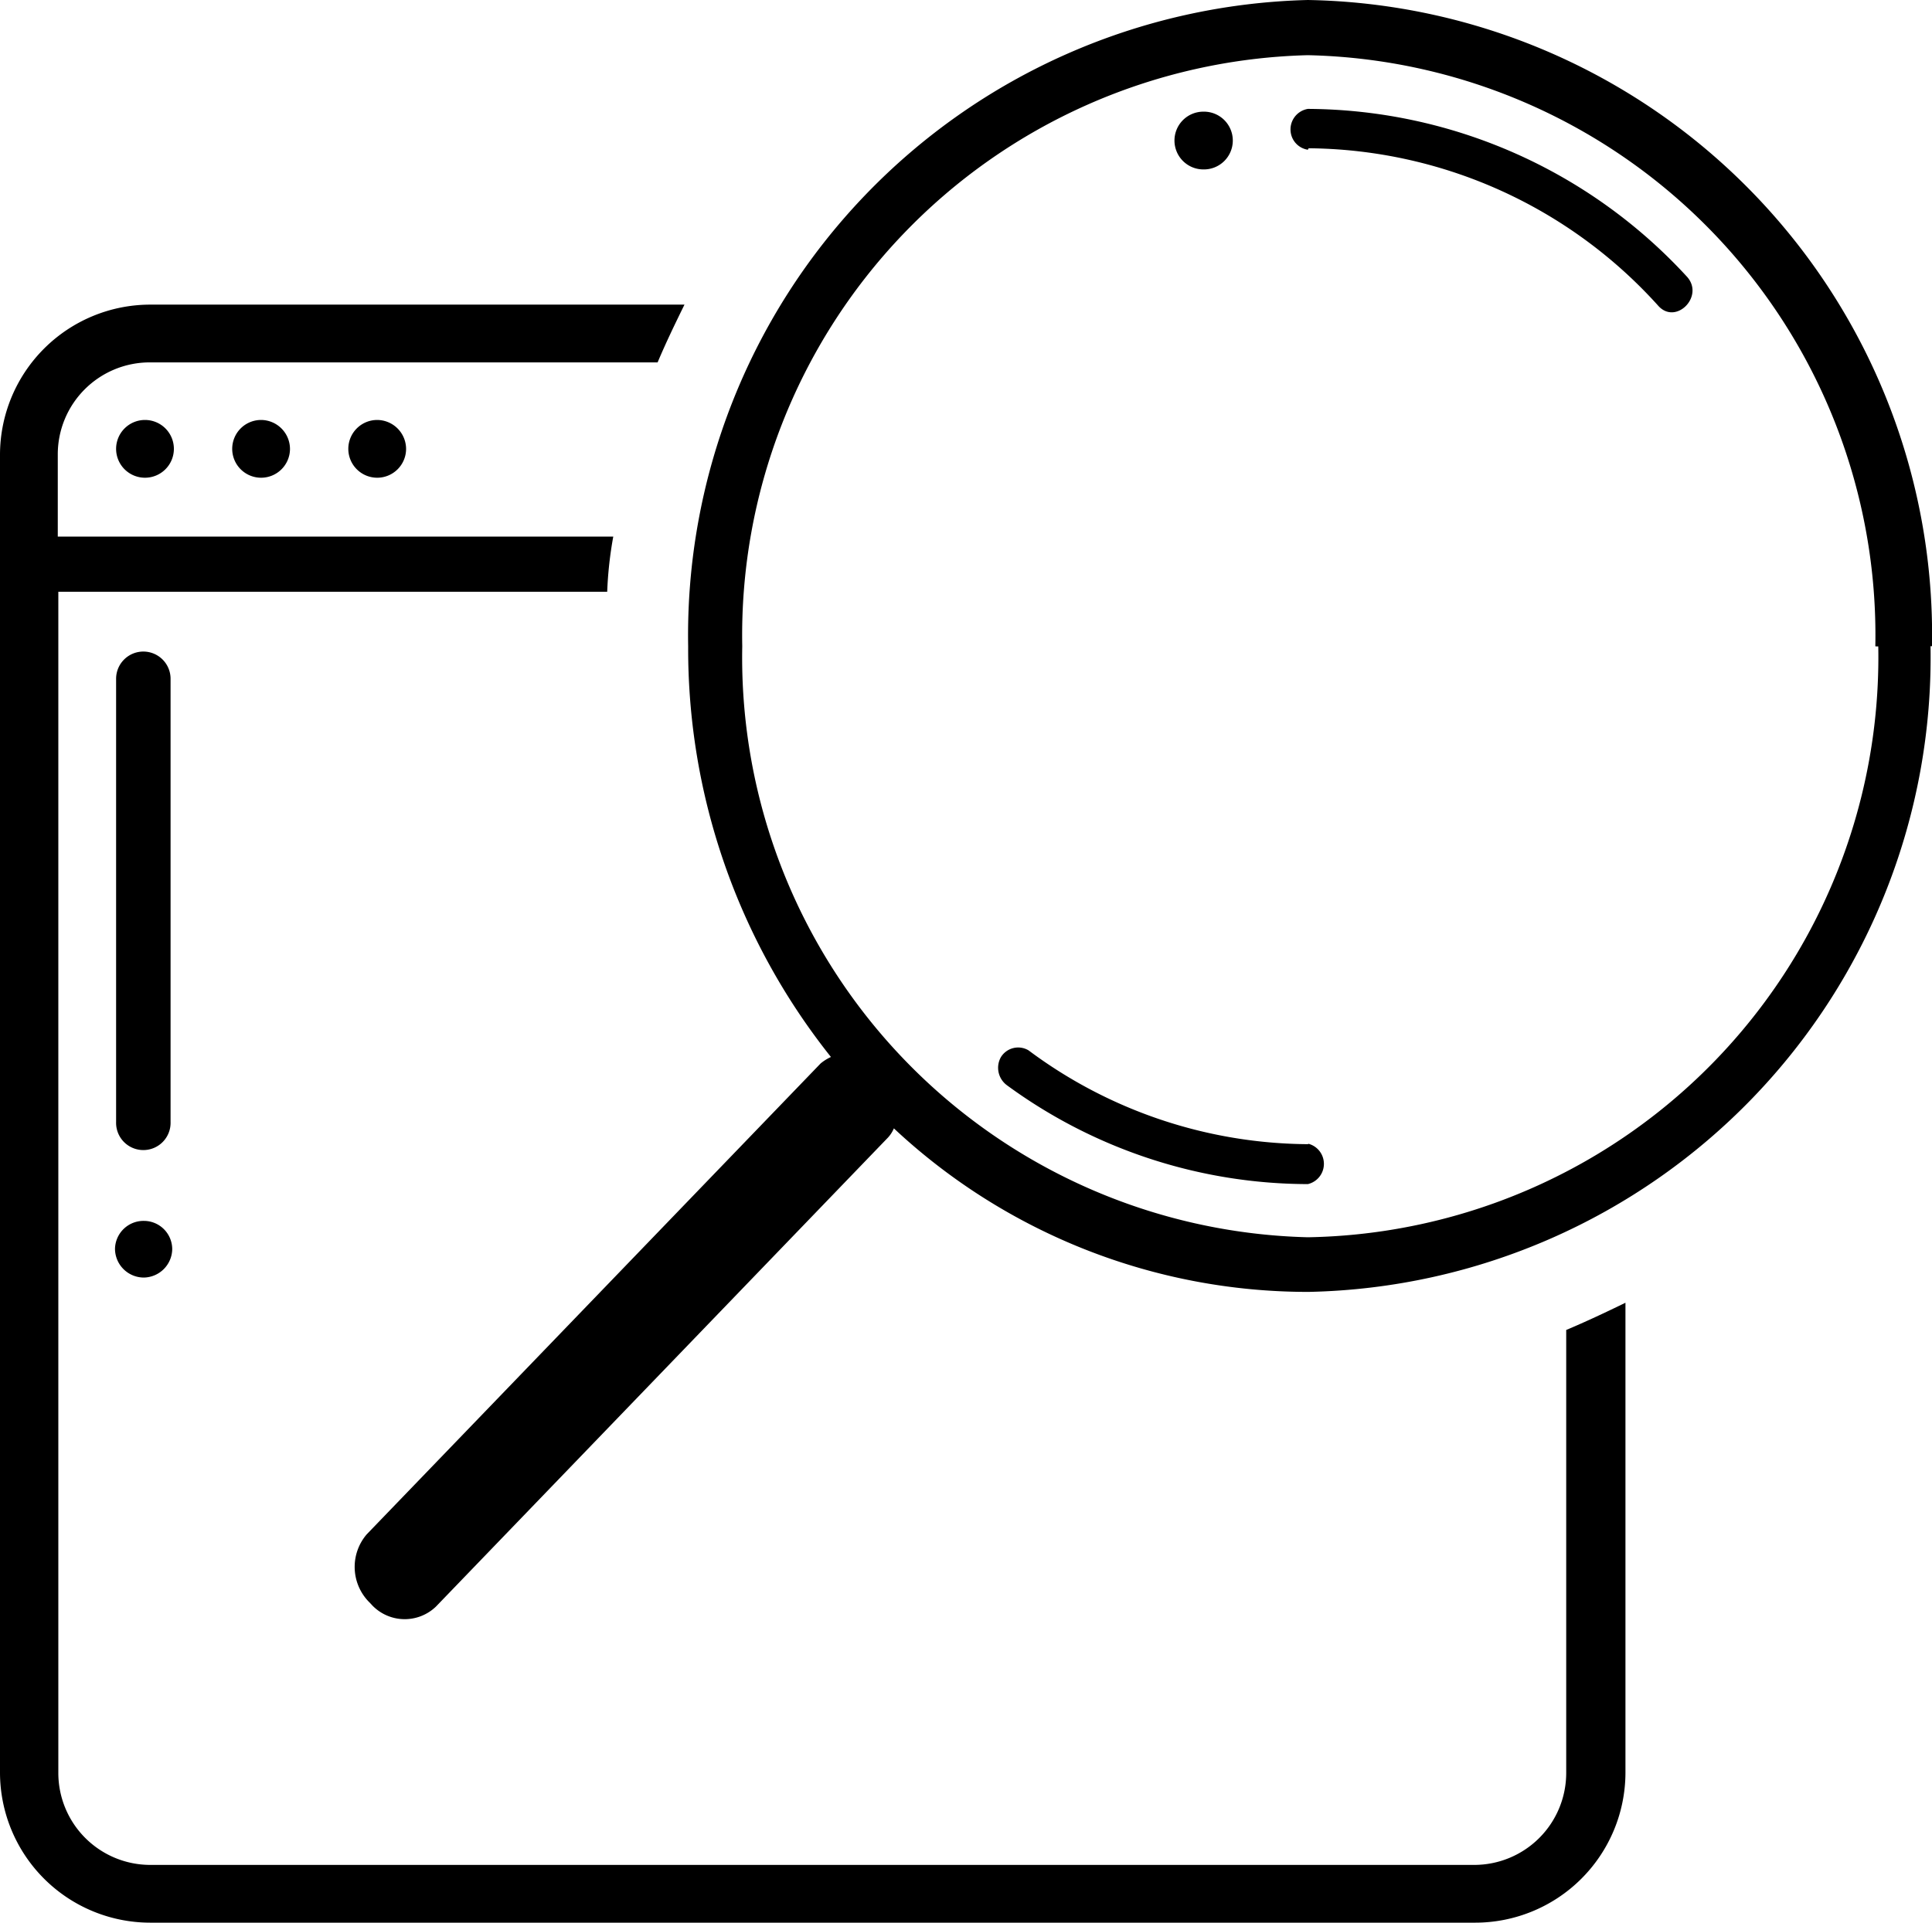 <svg xmlns="http://www.w3.org/2000/svg" viewBox="0 0 105 104.52"><g id="e7488216-2732-40b4-9eb5-632fd613d21c" data-name="Capa 2"><g id="b0ee9add-1773-4db0-943e-56948df3703a" data-name="Capa 2"><path id="adbe8561-1961-49cd-a9fd-6dac468ea34d" data-name="Trazado 349" d="M7.79,62.52h0A1.48,1.48,0,0,1,6.31,61V36.9a1.48,1.48,0,0,1,1.48-1.48h0A1.48,1.48,0,0,1,9.27,36.9V61A1.48,1.48,0,0,1,7.79,62.52Zm1.57,5.39h0a1.54,1.54,0,0,0-1.54-1.54h0a1.55,1.55,0,0,0-1.57,1.51v0h0a1.57,1.57,0,0,0,1.57,1.57h0A1.57,1.57,0,0,0,9.36,67.91ZM7.88,22.83A1.57,1.57,0,1,0,9.45,24.4h0A1.57,1.57,0,0,0,7.88,22.83Zm6.31,0a1.57,1.57,0,1,0,1.57,1.57h0A1.58,1.58,0,0,0,14.19,22.83Zm6.31,0a1.57,1.57,0,1,0,1.57,1.57h0A1.58,1.58,0,0,0,20.5,22.83ZM85.12,72.3V96.38a5,5,0,0,1-5,5H8.17a5,5,0,0,1-5-5V32.17H33a21.08,21.08,0,0,1,.33-3H3.14V24.7a5,5,0,0,1,5-5h27.6c.45-1.07.95-2.1,1.46-3.14H8.17A8.17,8.17,0,0,0,0,24.7V96.38a8.17,8.17,0,0,0,8.17,8.14h72a8.17,8.17,0,0,0,8.17-8.14V70.82C87.25,71.35,86.19,71.85,85.12,72.3Zm-14-10.1a25.63,25.63,0,0,1-15.22-5.1,1.1,1.1,0,0,0-1.51.38h0A1.18,1.18,0,0,0,54.73,59a27.74,27.74,0,0,0,16.35,5.37,1.13,1.13,0,0,0,0-2.2Zm0-54.14a25.85,25.85,0,0,1,19,8.56c.95,1.07,2.52-.5,1.57-1.57A28.15,28.15,0,0,0,71.08,5.92a1.13,1.13,0,0,0-.93,1.29,1.11,1.11,0,0,0,.93.93Zm33.8,27.07a34.51,34.51,0,0,1-33.8,35.1,32.93,32.93,0,0,1-22.54-8.89,1.71,1.71,0,0,1-.32.5L23.69,87.34a2.45,2.45,0,0,1-3.47-.08l-.11-.12a2.72,2.72,0,0,1-.18-3.73L44.6,57.81a2.5,2.5,0,0,1,.56-.35A35.58,35.58,0,0,1,37.4,35.13,34.54,34.54,0,0,1,71.08,0,34.53,34.53,0,0,1,105,35.13Zm-3,0A31.54,31.54,0,0,0,71.08,3,31.54,31.54,0,0,0,40.34,35.13,31.53,31.53,0,0,0,71.08,67.26a31.54,31.54,0,0,0,31-32.12h-.12ZM67,7.64h0A1.57,1.57,0,0,0,65.4,6.07h0a1.57,1.57,0,0,0-1.57,1.57h0A1.57,1.57,0,0,0,65.4,9.21h0A1.57,1.57,0,0,0,67,7.64Z" /></g></g></svg>